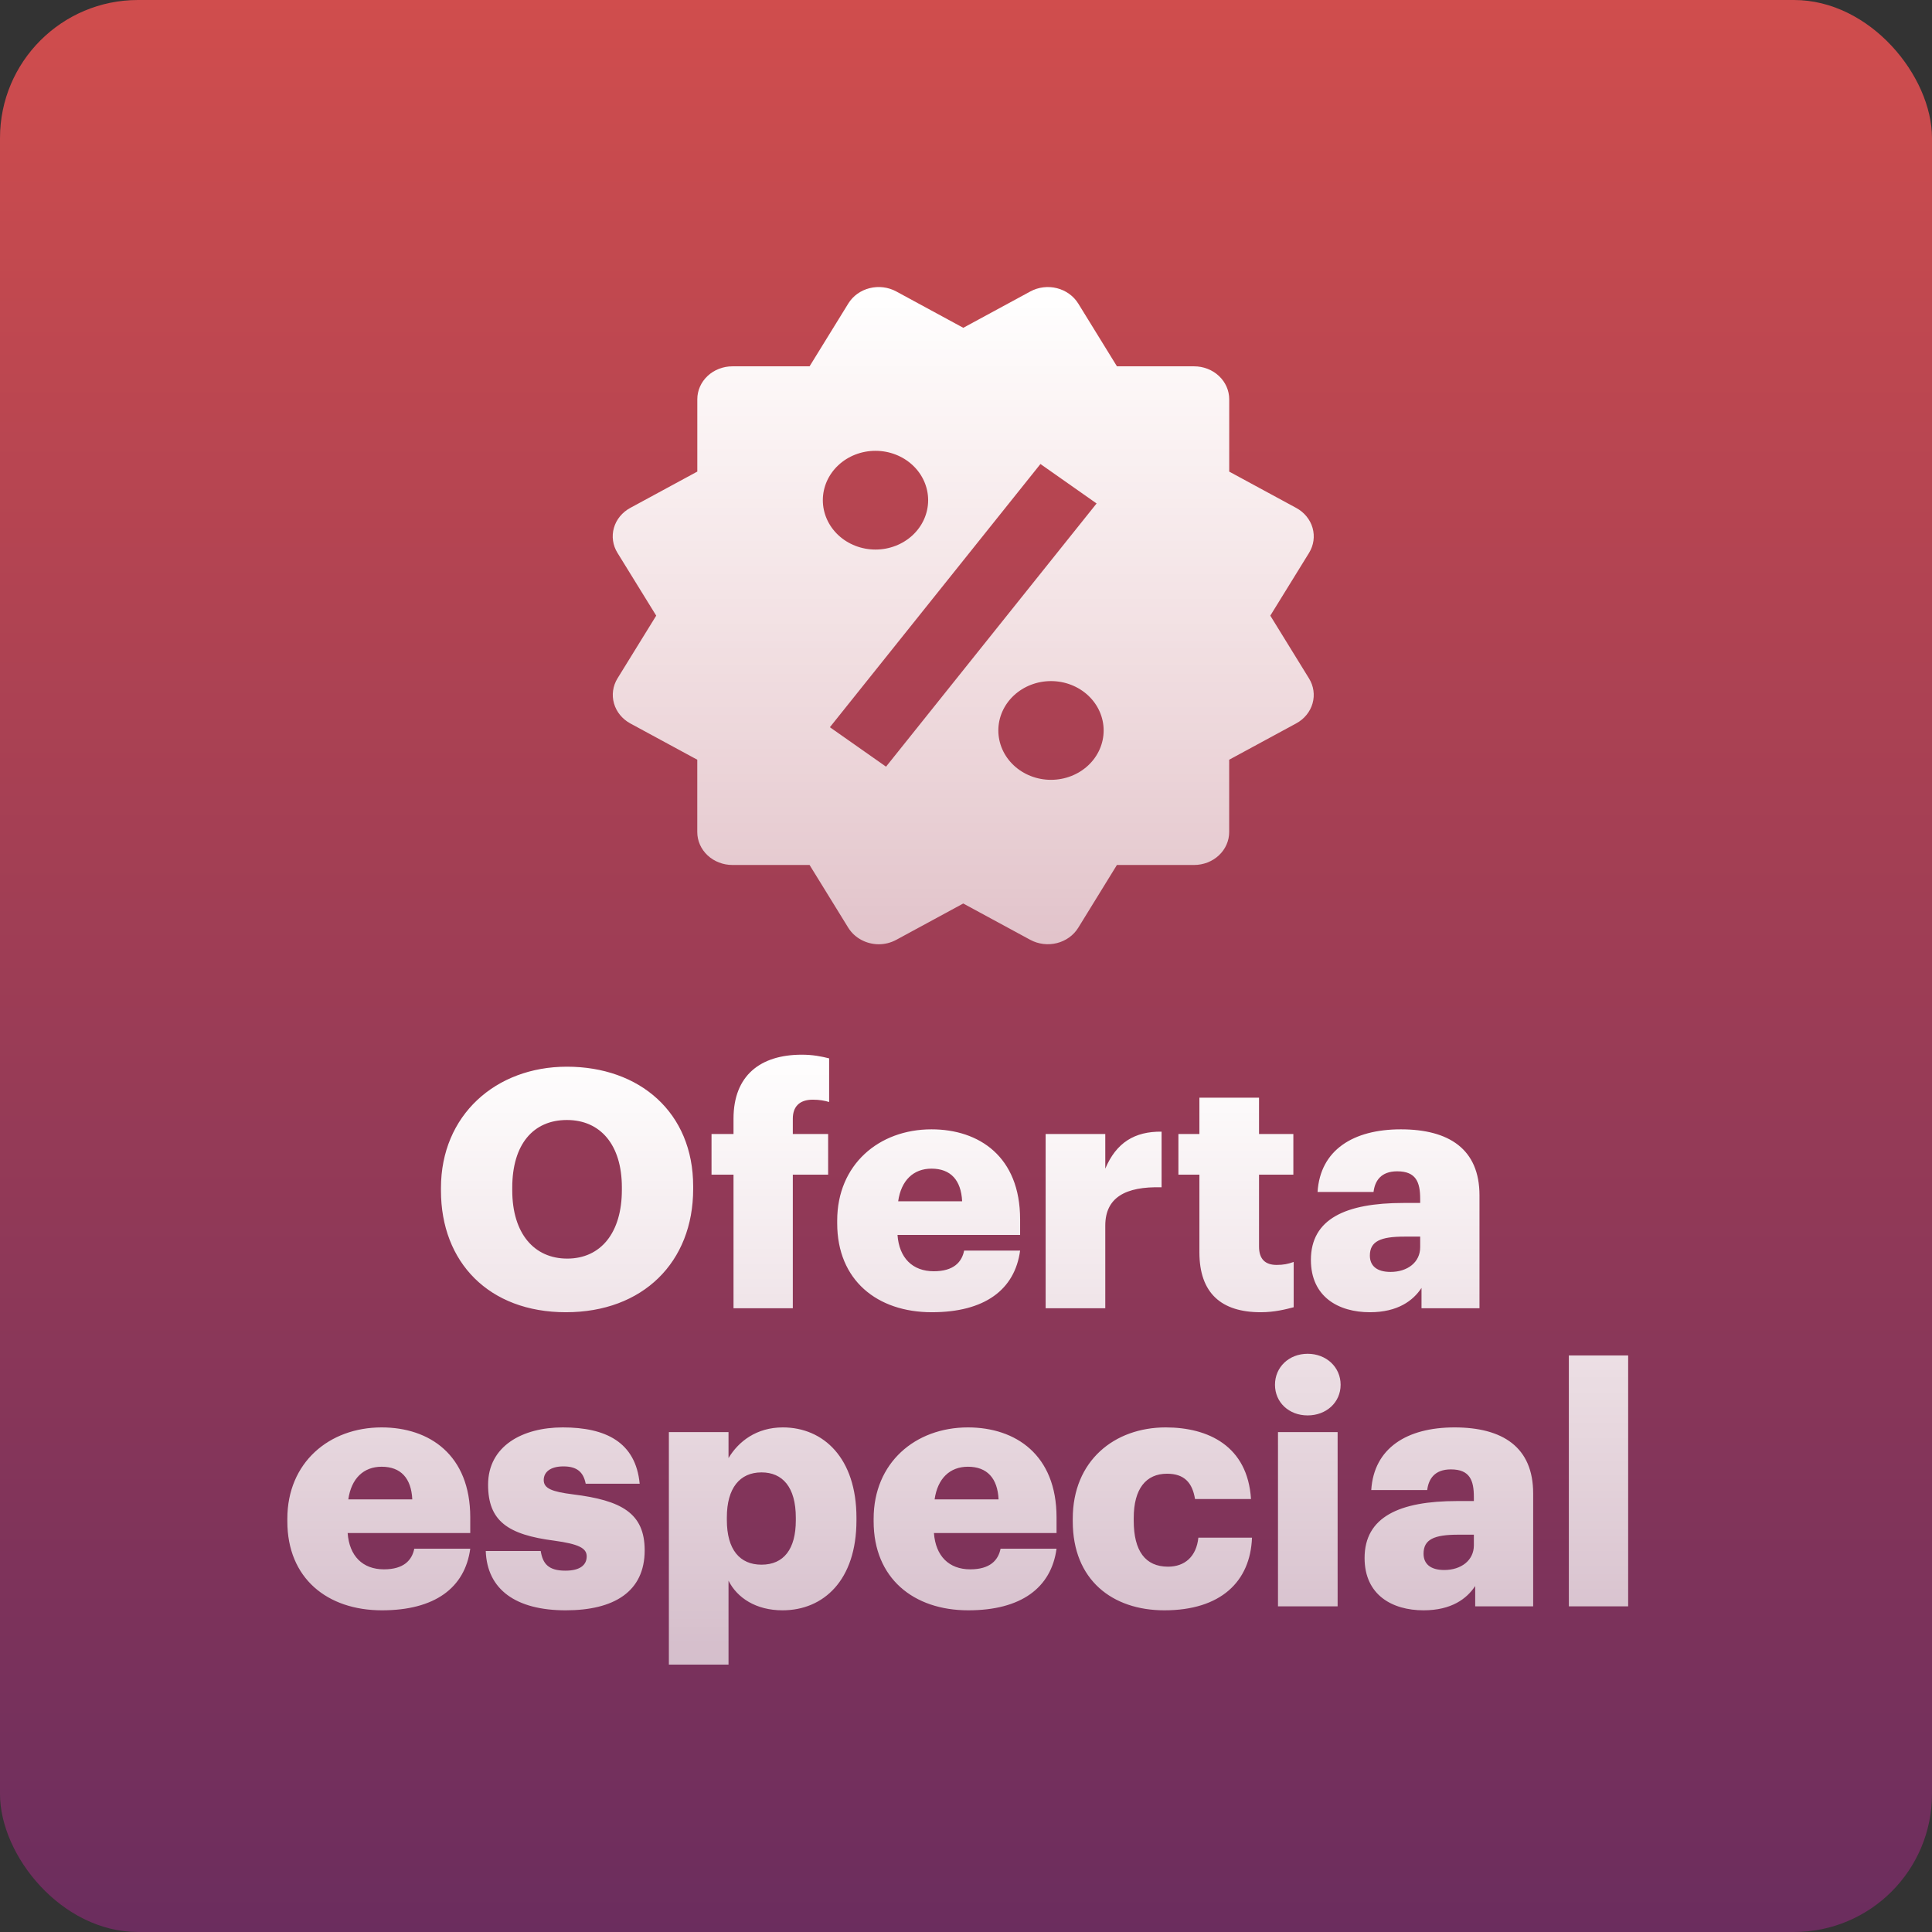 <svg width="350" height="350" viewBox="0 0 350 350" fill="none" xmlns="http://www.w3.org/2000/svg">
<rect x="0" y="0" width="350" height="350" fill="#333333" stroke="none"/>
<rect width="350" height="350" rx="25" fill="url(#paint0_linear_691_5)"/>
<path d="M102.759 228.007C108.855 228.007 112.657 223.299 112.657 215.574V215.091C112.657 207.426 108.795 202.899 102.699 202.899C96.603 202.899 92.8 207.305 92.8 215.151V215.634C92.8 223.48 96.784 228.007 102.759 228.007ZM102.518 237.724C88.575 237.724 79.884 228.671 79.884 215.694V215.212C79.884 202.054 89.782 193.242 102.699 193.242C115.856 193.242 125.574 201.511 125.574 214.91V215.393C125.574 228.671 116.46 237.724 102.518 237.724ZM132.883 237V212.797H128.899V205.434H132.883V202.657C132.883 194.811 137.772 191.069 145.256 191.069C147.247 191.069 148.756 191.371 150.205 191.733V199.64C149.42 199.398 148.455 199.217 147.247 199.217C144.712 199.217 143.626 200.605 143.626 202.657V205.434H150.024V212.797H143.626V237H132.883ZM168.807 237.724C158.909 237.724 151.666 231.93 151.666 221.609V221.126C151.666 210.987 159.211 204.589 168.747 204.589C177.378 204.589 184.802 209.538 184.802 220.885V223.722H162.591C162.892 227.886 165.307 230.3 169.169 230.3C172.73 230.3 174.239 228.671 174.662 226.558H184.802C183.836 233.68 178.343 237.724 168.807 237.724ZM162.711 217.626H174.3C174.119 213.823 172.248 211.711 168.747 211.711C165.488 211.711 163.254 213.823 162.711 217.626ZM189.428 237V205.434H200.232V211.711C202.224 207.003 205.543 204.951 210.432 205.011V215.091C203.853 214.91 200.232 216.962 200.232 222.032V237H189.428ZM228.388 237.724C221.266 237.724 217.282 234.284 217.282 226.86V212.797H213.48V205.434H217.282V198.855H228.086V205.434H234.303V212.797H228.086V225.834C228.086 228.128 229.233 229.154 231.285 229.154C232.492 229.154 233.397 228.973 234.363 228.611V236.819C232.975 237.181 230.923 237.724 228.388 237.724ZM248.165 237.724C242.491 237.724 237.482 234.948 237.482 228.248C237.482 220.825 243.759 217.928 254.261 217.928H257.279V217.203C257.279 214.185 256.554 212.194 253.114 212.194C250.157 212.194 249.07 213.944 248.829 215.936H238.689C239.172 208.331 245.147 204.589 253.778 204.589C262.469 204.589 268.022 208.15 268.022 216.539V237H257.52V233.318C256.011 235.612 253.235 237.724 248.165 237.724ZM251.907 230.421C254.985 230.421 257.279 228.671 257.279 225.955V224.023H254.442C250.096 224.023 248.165 224.868 248.165 227.464C248.165 229.274 249.372 230.421 251.907 230.421ZM69.196 291.724C59.298 291.724 52.055 285.93 52.055 275.609V275.126C52.055 264.987 59.6 258.589 69.136 258.589C77.767 258.589 85.191 263.538 85.191 274.885V277.722H62.98C63.282 281.886 65.696 284.3 69.558 284.3C73.12 284.3 74.628 282.671 75.051 280.558H85.191C84.225 287.68 78.733 291.724 69.196 291.724ZM63.1 271.626H74.689C74.508 267.823 72.637 265.711 69.136 265.711C65.877 265.711 63.644 267.823 63.1 271.626ZM102.485 291.724C93.492 291.724 88.241 287.982 88 280.981H97.958C98.32 283.274 99.347 284.542 102.425 284.542C105.08 284.542 106.287 283.516 106.287 281.947C106.287 280.438 104.779 279.713 100.433 279.11C91.983 278.023 88.422 275.549 88.422 268.97C88.422 261.969 94.639 258.589 101.942 258.589C109.728 258.589 115.16 261.245 115.884 268.789H106.106C105.684 266.677 104.537 265.651 102.063 265.651C99.709 265.651 98.501 266.677 98.501 268.125C98.501 269.634 99.95 270.238 103.813 270.72C112.564 271.807 116.789 274.1 116.789 280.86C116.789 288.344 111.237 291.724 102.485 291.724ZM121.174 301.562V259.434H131.978V264.142C133.789 261.124 137.048 258.589 141.816 258.589C149.179 258.589 155.155 264.142 155.155 274.945V275.428C155.155 286.292 149.179 291.724 141.755 291.724C136.987 291.724 133.547 289.491 131.978 286.353V301.562H121.174ZM137.953 283.456C141.997 283.456 144.17 280.619 144.17 275.428V274.945C144.17 269.393 141.755 266.737 137.953 266.737C134.03 266.737 131.676 269.574 131.676 274.885V275.368C131.676 280.739 134.03 283.456 137.953 283.456ZM175.409 291.724C165.51 291.724 158.268 285.93 158.268 275.609V275.126C158.268 264.987 165.812 258.589 175.348 258.589C183.979 258.589 191.403 263.538 191.403 274.885V277.722H169.192C169.494 281.886 171.908 284.3 175.771 284.3C179.332 284.3 180.841 282.671 181.263 280.558H191.403C190.437 287.68 184.945 291.724 175.409 291.724ZM169.313 271.626H180.901C180.72 267.823 178.849 265.711 175.348 265.711C172.089 265.711 169.856 267.823 169.313 271.626ZM210.938 291.724C201.522 291.724 194.34 286.232 194.34 275.609V275.126C194.34 264.624 201.884 258.589 211.179 258.589C218.905 258.589 226.027 261.969 226.63 271.565H216.49C216.007 268.608 214.559 266.978 211.42 266.978C207.618 266.978 205.385 269.694 205.385 275.006V275.489C205.385 280.981 207.497 283.818 211.601 283.818C214.619 283.818 216.732 282.007 217.094 278.567H226.811C226.509 286.534 221.138 291.724 210.938 291.724ZM231.519 291V259.434H242.323V291H231.519ZM236.891 256.416C233.511 256.416 230.976 254.062 230.976 250.863C230.976 247.664 233.511 245.25 236.891 245.25C240.271 245.25 242.866 247.664 242.866 250.863C242.866 254.062 240.271 256.416 236.891 256.416ZM257.89 291.724C252.217 291.724 247.207 288.948 247.207 282.248C247.207 274.825 253.484 271.928 263.986 271.928H267.004V271.203C267.004 268.185 266.28 266.194 262.839 266.194C259.882 266.194 258.796 267.944 258.554 269.936H248.414C248.897 262.331 254.872 258.589 263.503 258.589C272.195 258.589 277.747 262.15 277.747 270.539V291H267.245V287.318C265.736 289.612 262.96 291.724 257.89 291.724ZM261.632 284.421C264.71 284.421 267.004 282.671 267.004 279.955V278.023H264.167C259.822 278.023 257.89 278.868 257.89 281.464C257.89 283.274 259.097 284.421 261.632 284.421ZM284.213 291V245.552H294.956V291H284.213Z" fill="url(#paint1_linear_691_5)"/>
<path d="M230.128 111.531L237.147 100.159C237.99 98.791 238.22 97.164 237.785 95.638C237.349 94.111 236.285 92.809 234.826 92.017L222.684 85.437V72.324C222.684 70.744 222.014 69.228 220.821 68.11C219.629 66.992 218.012 66.364 216.326 66.364H202.346L195.334 54.986C194.487 53.62 193.101 52.623 191.475 52.208C190.669 52.004 189.827 51.951 188.999 52.053C188.17 52.155 187.372 52.411 186.65 52.804L174.507 59.385L162.364 52.798C160.904 52.008 159.169 51.794 157.54 52.203C155.912 52.612 154.523 53.611 153.68 54.98L146.661 66.364H132.681C130.995 66.364 129.378 66.992 128.186 68.11C126.994 69.228 126.324 70.744 126.324 72.324V85.431L114.181 92.011C113.457 92.402 112.822 92.923 112.313 93.545C111.803 94.166 111.43 94.876 111.215 95.633C110.999 96.39 110.945 97.18 111.056 97.956C111.167 98.733 111.44 99.482 111.861 100.159L118.879 111.531L111.861 122.903C111.021 124.273 110.794 125.898 111.227 127.424C111.661 128.951 112.72 130.254 114.175 131.051L126.318 137.631V150.738C126.318 152.319 126.987 153.835 128.18 154.952C129.372 156.07 130.989 156.698 132.675 156.698H146.661L153.68 168.082C154.243 168.984 155.046 169.734 156.012 170.256C156.977 170.779 158.071 171.057 159.185 171.063C160.292 171.063 161.391 170.788 162.371 170.258L174.501 163.678L186.643 170.258C188.103 171.047 189.837 171.261 191.465 170.853C193.093 170.446 194.482 169.449 195.327 168.082L202.34 156.698H216.32C218.006 156.698 219.623 156.07 220.815 154.952C222.007 153.835 222.677 152.319 222.677 150.738V137.631L234.82 131.051C235.543 130.659 236.177 130.138 236.685 129.516C237.193 128.894 237.566 128.185 237.781 127.428C237.997 126.671 238.051 125.882 237.941 125.106C237.831 124.33 237.559 123.581 237.14 122.903L230.128 111.531ZM158.607 81.67C161.137 81.671 163.563 82.614 165.351 84.292C167.14 85.969 168.144 88.245 168.143 90.617C168.142 92.989 167.136 95.263 165.347 96.94C163.557 98.616 161.131 99.558 158.601 99.557C156.071 99.556 153.645 98.613 151.856 96.935C150.068 95.258 149.064 92.983 149.064 90.611C149.065 88.239 150.071 85.964 151.861 84.287C153.65 82.611 156.077 81.669 158.607 81.67ZM160.514 138.889L150.342 131.742L188.487 84.06L198.659 91.207L160.514 138.889ZM190.394 141.273C189.141 141.273 187.901 141.041 186.744 140.591C185.587 140.141 184.535 139.482 183.65 138.651C182.764 137.821 182.062 136.835 181.583 135.749C181.104 134.664 180.858 133.501 180.858 132.327C180.858 131.152 181.106 129.989 181.585 128.904C182.065 127.819 182.768 126.834 183.654 126.004C184.54 125.173 185.592 124.515 186.75 124.066C187.907 123.617 189.148 123.386 190.4 123.386C192.93 123.387 195.356 124.33 197.145 126.008C198.933 127.686 199.937 129.961 199.937 132.333C199.936 134.704 198.93 136.979 197.14 138.656C195.351 140.332 192.924 141.274 190.394 141.273Z" fill="url(#paint2_linear_691_5)"/>
<defs>
<linearGradient id="paint0_linear_691_5" x1="175" y1="0" x2="175" y2="350" gradientUnits="userSpaceOnUse">
<stop stop-color="#D04D4D"/>
<stop offset="0.437" stop-color="#A43F54"/>
<stop offset="1" stop-color="#6B2D5E"/>
</linearGradient>
<linearGradient id="paint1_linear_691_5" x1="174.5" y1="190" x2="174.5" y2="298.181" gradientUnits="userSpaceOnUse">
<stop stop-color="white"/>
<stop offset="1" stop-color="white" stop-opacity="0.69"/>
</linearGradient>
<linearGradient id="paint2_linear_691_5" x1="174.5" y1="52" x2="174.5" y2="171.062" gradientUnits="userSpaceOnUse">
<stop stop-color="white"/>
<stop offset="1" stop-color="white" stop-opacity="0.69"/>
</linearGradient>
</defs>
</svg>
